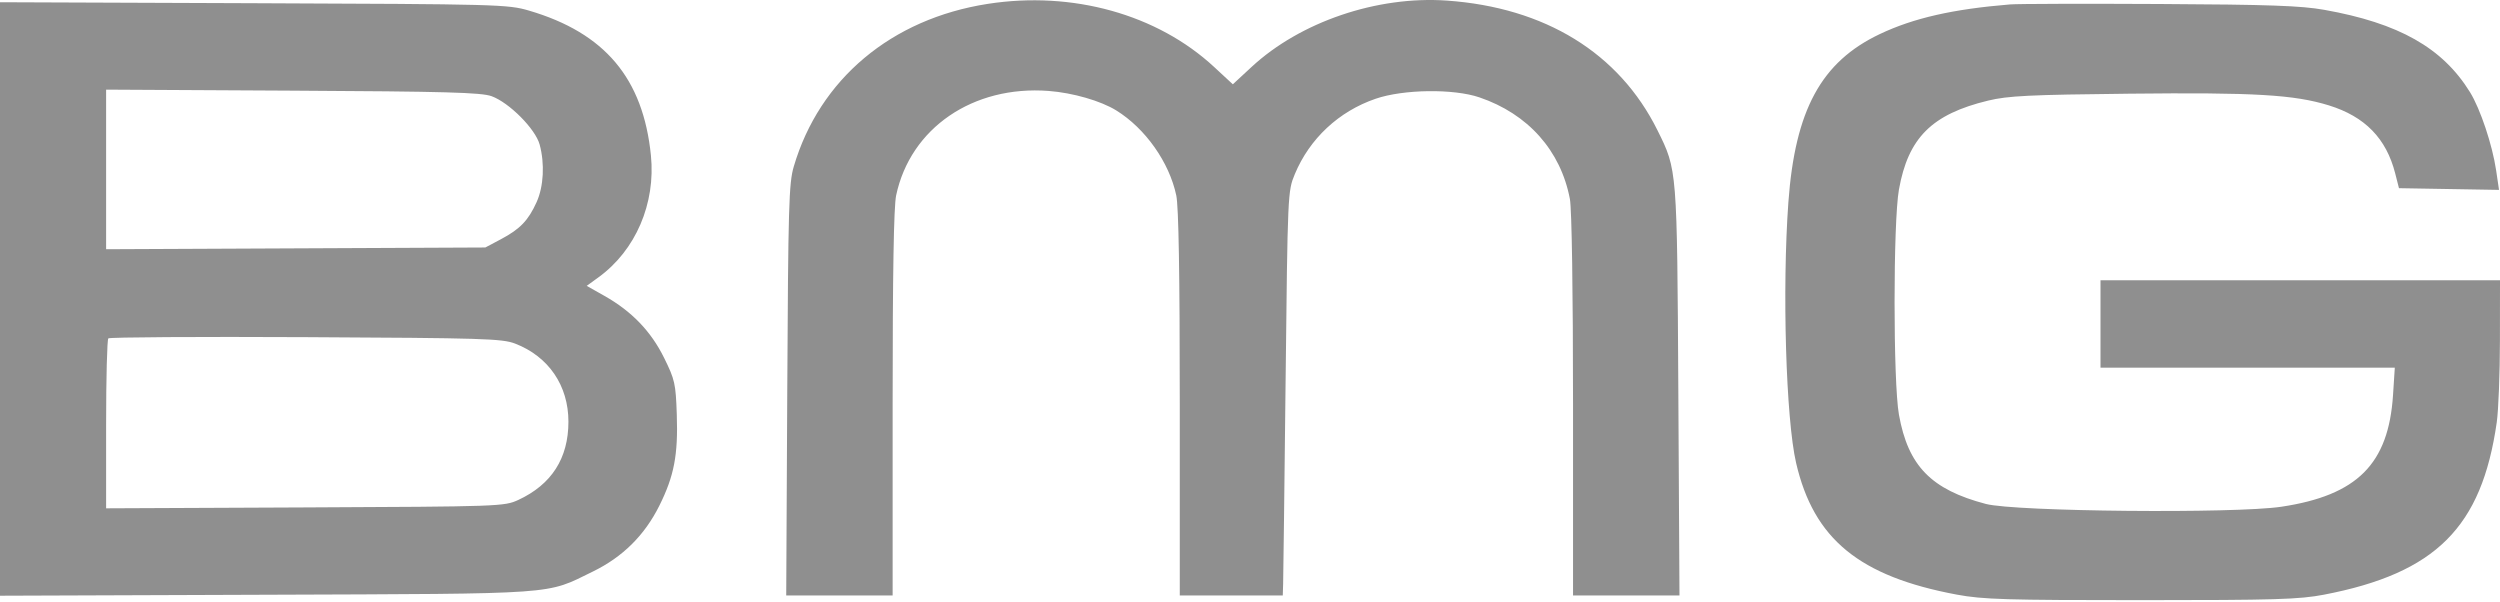 <svg width="801" height="193" viewBox="0 0 801 193" fill="none" xmlns="http://www.w3.org/2000/svg">
<path fill-rule="evenodd" clip-rule="evenodd" d="M316.466 1.241C285.604 6.038 262.574 25.355 254.321 53.367C252.753 58.687 252.54 66.029 252.24 125.044L251.906 190.794H268.953H286V129.343C286 87.622 286.361 66.191 287.125 62.593C291.705 41.024 311.766 27.293 336 29.139C343.747 29.729 352.681 32.305 357.651 35.382C366.969 41.15 374.622 51.983 376.875 62.593C377.639 66.191 378 87.622 378 129.343V190.794H394.5H411L411.117 187.044C411.182 184.982 411.536 155.844 411.903 122.294C412.567 61.74 412.588 61.254 414.86 55.794C419.592 44.422 428.947 35.692 440.735 31.644C449.653 28.583 465.688 28.367 474 31.195C489.588 36.501 500.053 48.252 502.992 63.754C503.6 66.958 504 93.229 504 129.93V190.794H521.053H538.106L537.738 125.544C537.333 53.899 537.381 54.495 531.056 41.747C518.767 16.979 495.037 2.38 463.5 0.184C441.21 -1.368 416.617 6.996 401.025 21.431L395 27.009L388.975 21.431C370.775 4.581 343.62 -2.98 316.466 1.241ZM0 95.792V190.868L85.25 190.555C180.242 190.205 174.638 190.604 189.987 183.107C199.512 178.455 206.5 171.532 211.236 162.057C215.985 152.554 217.288 145.758 216.845 132.808C216.506 122.888 216.223 121.63 212.764 114.632C208.559 106.122 202.391 99.725 193.621 94.775L187.979 91.591L191.74 88.864C203.66 80.219 210.111 65.228 208.554 49.794C206.063 25.109 193.804 10.546 169.5 3.401C162.73 1.41 159.836 1.333 81.25 1.03L0 0.716V95.792ZM644 1.418C625.717 2.917 613.104 5.79 602.287 10.92C583.521 19.821 575.142 35.232 572.997 64.794C570.977 92.63 572.213 134.276 575.475 148.343C581.132 172.737 595.729 184.685 627 190.521C635.283 192.067 642.841 192.293 686 192.29C729.003 192.286 736.694 192.056 744.598 190.535C780.43 183.642 795.157 168.948 799.961 135.294C800.511 131.444 800.969 119.632 800.98 109.044L801 89.794H737H673V103.794V117.794H720.148H767.296L766.728 126.544C765.293 148.665 755.273 158.699 730.963 162.358C716.088 164.596 645.675 163.932 636.277 161.464C618.747 156.861 611.346 149.261 608.419 132.857C606.554 122.405 606.554 71.183 608.419 60.731C611.376 44.158 618.969 36.586 637 32.232C643.367 30.695 650.203 30.36 682.256 30.016C722.343 29.586 735.05 30.33 746.151 33.759C757.729 37.335 764.563 44.341 767.425 55.57L768.629 60.294L784.657 60.568L800.685 60.842L799.758 54.568C798.556 46.427 794.693 34.875 791.384 29.525C782.586 15.3 768.604 7.404 744.672 3.145C737.284 1.83 727.039 1.467 692 1.281C668.075 1.153 646.475 1.215 644 1.418ZM157.5 30.817C163.138 32.86 171.537 41.302 172.898 46.294C174.578 52.453 174.189 59.781 171.916 64.794C169.258 70.656 166.613 73.402 160.5 76.643L155.5 79.294L94.75 79.574L34 79.853V54.286V28.72L93.75 29.044C142.818 29.31 154.215 29.627 157.5 30.817ZM165.056 110.093C175.767 114.224 182.125 123.538 182.125 135.101C182.125 146.822 176.725 155.249 166.051 160.188C161.596 162.249 160.15 162.3 97.75 162.579L34 162.864V135.996C34 121.218 34.319 108.809 34.708 108.419C35.098 108.029 63.561 107.851 97.958 108.023C154.757 108.307 160.918 108.497 165.056 110.093Z" fill="#8F8F8F"></path>
</svg>

